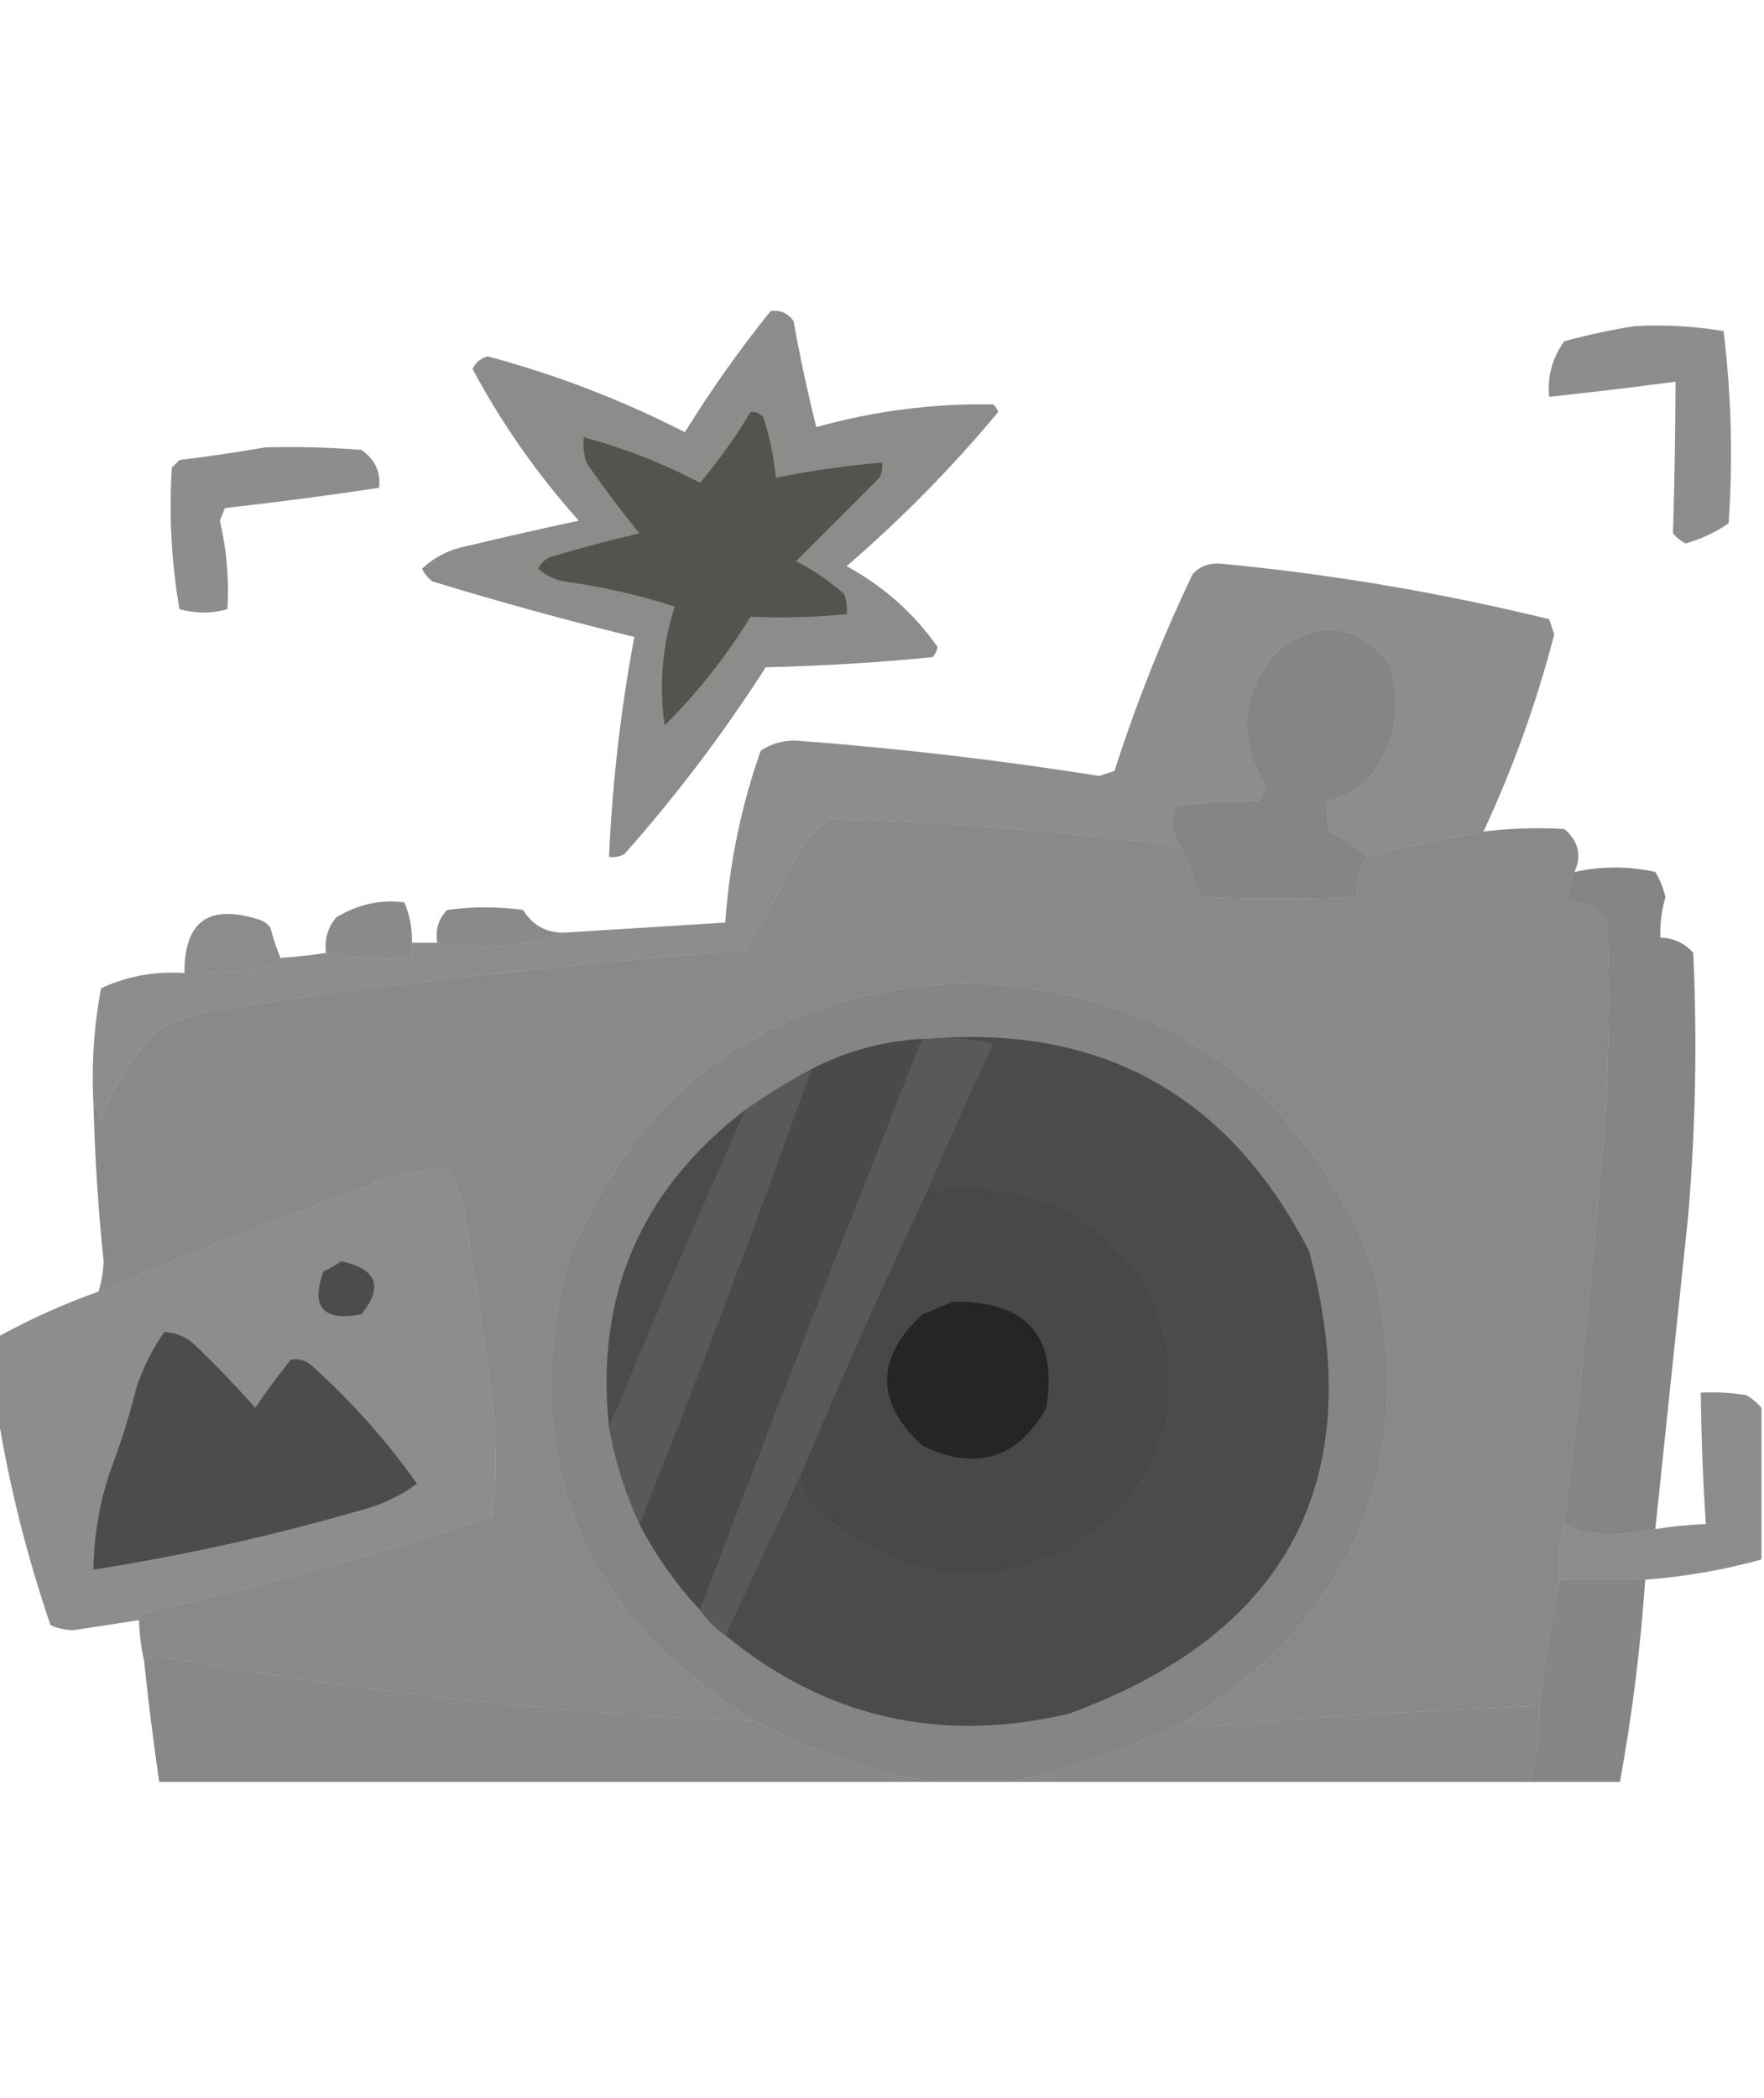 <?xml version="1.0" encoding="UTF-8"?>
<!DOCTYPE svg PUBLIC "-//W3C//DTD SVG 1.1//EN" "http://www.w3.org/Graphics/SVG/1.1/DTD/svg11.dtd">
<svg xmlns="http://www.w3.org/2000/svg" version="1.1" width="349px" height="415px" style="shape-rendering:geometricPrecision; text-rendering:geometricPrecision; image-rendering:optimizeQuality; fill-rule:evenodd; clip-rule:evenodd" xmlns:xlink="http://www.w3.org/1999/xlink">
<g><path style="opacity:0.493" fill="#191715" d="M 152.5,61.5 C 154.39,61.297 155.89,61.963 157,63.5C 158.27,70.566 159.77,77.566 161.5,84.5C 172.96,81.288 184.627,79.788 196.5,80C 196.957,80.414 197.291,80.914 197.5,81.5C 188.323,92.51 178.323,102.677 167.5,112C 174.804,115.977 180.804,121.31 185.5,128C 185.355,128.772 185.022,129.439 184.5,130C 173.528,131.082 162.528,131.749 151.5,132C 143.138,145.051 133.805,157.384 123.5,169C 122.552,169.483 121.552,169.649 120.5,169.5C 121.145,154.843 122.812,140.343 125.5,126C 112.062,122.712 98.728,119.046 85.5,115C 84.643,114.311 83.977,113.478 83.5,112.5C 85.995,110.157 88.995,108.657 92.5,108C 99.806,106.241 107.14,104.575 114.5,103C 106.273,93.787 99.273,83.787 93.5,73C 94.09,71.701 95.09,70.868 96.5,70.5C 110.032,74.122 123.032,79.122 135.5,85.5C 140.685,77.12 146.351,69.12 152.5,61.5 Z"/></g>
<g><path style="opacity:0.479" fill="#111115" d="M 323.5,64.5 C 329.425,64.192 335.259,64.525 341,65.5C 342.54,78.124 342.874,90.791 342,103.5C 339.433,105.305 336.599,106.638 333.5,107.5C 332.522,107.023 331.689,106.357 331,105.5C 331.295,95.526 331.462,85.526 331.5,75.5C 323.178,76.609 314.845,77.609 306.5,78.5C 306.121,74.424 307.121,70.757 309.5,67.5C 314.234,66.209 318.901,65.209 323.5,64.5 Z"/></g>
<g><path style="opacity:0.502" fill="#1b1a17" d="M 148.5,81.5 C 149.496,81.414 150.329,81.748 151,82.5C 152.283,86.414 153.116,90.414 153.5,94.5C 160.444,93.111 167.444,92.111 174.5,91.5C 174.649,92.552 174.483,93.552 174,94.5C 168.5,100 163,105.5 157.5,111C 160.927,112.796 164.094,114.963 167,117.5C 167.49,118.793 167.657,120.127 167.5,121.5C 161.108,122.112 154.775,122.279 148.5,122C 143.654,129.881 137.988,137.048 131.5,143.5C 130.359,135.511 131.026,127.678 133.5,120C 126.381,117.698 119.047,116.032 111.5,115C 109.579,114.64 107.912,113.806 106.5,112.5C 107.09,111.201 108.09,110.368 109.5,110C 115.13,108.343 120.796,106.843 126.5,105.5C 122.808,100.975 119.308,96.308 116,91.5C 115.506,89.866 115.34,88.199 115.5,86.5C 123.47,88.649 131.136,91.649 138.5,95.5C 142.214,91.117 145.547,86.45 148.5,81.5 Z"/></g>
<g><path style="opacity:0.479" fill="#111115" d="M 52.5,88.5 C 58.842,88.334 65.175,88.501 71.5,89C 74.192,90.88 75.359,93.38 75,96.5C 64.894,98.031 54.727,99.365 44.5,100.5C 44.167,101.333 43.833,102.167 43.5,103C 44.851,108.783 45.351,114.616 45,120.5C 41.905,121.395 38.738,121.395 35.5,120.5C 33.915,111.223 33.415,101.89 34,92.5C 34.5,92 35,91.5 35.5,91C 41.331,90.29 46.998,89.457 52.5,88.5 Z"/></g>
<g><path style="opacity:0.494" fill="#191a19" d="M 293.5,164.5 C 285.881,165.831 278.215,167.498 270.5,169.5C 268.287,167.472 265.787,165.805 263,164.5C 262.505,162.527 262.338,160.527 262.5,158.5C 266.324,157.665 269.49,155.665 272,152.5C 276.366,145.94 277.366,138.94 275,131.5C 268.125,122.935 260.458,122.268 252,129.5C 245.417,137.887 244.917,146.554 250.5,155.5C 250,156.5 249.5,157.5 249,158.5C 243.553,158.395 238.053,158.729 232.5,159.5C 231.522,162.268 231.855,164.934 233.5,167.5C 210.583,164.453 187.583,162.62 164.5,162C 161.781,163.597 159.614,165.763 158,168.5C 154.815,175.382 151.315,181.882 147.5,188C 112.015,190.684 76.681,194.684 41.5,200C 38.041,200.863 34.707,202.03 31.5,203.5C 26.433,208.615 22.6,214.615 20,221.5C 19.768,220.263 19.268,219.263 18.5,218.5C 18.068,210.721 18.568,203.054 20,195.5C 25.213,193.085 30.713,192.085 36.5,192.5C 41.697,192.636 46.863,192.303 52,191.5C 53.681,191.392 54.848,190.725 55.5,189.5C 58.518,189.296 61.518,188.963 64.5,188.5C 69.975,189.489 75.642,189.822 81.5,189.5C 81.5,188.5 81.5,187.5 81.5,186.5C 83.167,186.5 84.833,186.5 86.5,186.5C 94.973,187.966 103.307,187.299 111.5,184.5C 122.167,183.833 132.833,183.167 143.5,182.5C 144.298,170.842 146.632,159.508 150.5,148.5C 152.61,147.109 154.943,146.442 157.5,146.5C 177.599,148.012 197.599,150.346 217.5,153.5C 218.5,153.167 219.5,152.833 220.5,152.5C 224.785,139.142 229.952,126.142 236,113.5C 237.473,111.993 239.307,111.326 241.5,111.5C 263.457,113.589 285.124,117.255 306.5,122.5C 306.833,123.5 307.167,124.5 307.5,125.5C 304.017,138.951 299.35,151.951 293.5,164.5 Z"/></g>
<g><path style="opacity:0.502" fill="#0a0c0e" d="M 270.5,169.5 C 268.949,171.913 268.283,174.579 268.5,177.5C 258.133,177.925 247.8,177.925 237.5,177.5C 236.355,174.058 235.021,170.725 233.5,167.5C 231.855,164.934 231.522,162.268 232.5,159.5C 238.053,158.729 243.553,158.395 249,158.5C 249.5,157.5 250,156.5 250.5,155.5C 244.917,146.554 245.417,137.887 252,129.5C 260.458,122.268 268.125,122.935 275,131.5C 277.366,138.94 276.366,145.94 272,152.5C 269.49,155.665 266.324,157.665 262.5,158.5C 262.338,160.527 262.505,162.527 263,164.5C 265.787,165.805 268.287,167.472 270.5,169.5 Z"/></g>
<g><path style="opacity:0.502" fill="#171415" d="M 233.5,167.5 C 235.021,170.725 236.355,174.058 237.5,177.5C 247.8,177.925 258.133,177.925 268.5,177.5C 268.283,174.579 268.949,171.913 270.5,169.5C 278.215,167.498 285.881,165.831 293.5,164.5C 298.828,163.852 304.162,163.685 309.5,164C 312.311,166.406 312.977,169.239 311.5,172.5C 310.659,174.379 310.325,176.379 310.5,178.5C 313.846,178.435 316.346,179.768 318,182.5C 318.644,197.851 318.311,213.185 317,228.5C 314.919,252.891 312.419,277.224 309.5,301.5C 308.518,304.962 308.185,308.629 308.5,312.5C 306.864,320.656 305.53,328.989 304.5,337.5C 282.638,338.324 260.805,339.657 239,341.5C 237.293,341.492 235.793,341.158 234.5,340.5C 267.828,319.821 280.328,290.155 272,251.5C 257.886,215.092 231.219,196.092 192,194.5C 153.014,195.653 126.348,214.32 112,250.5C 102.772,289.694 115.272,319.694 149.5,340.5C 109.908,338.935 70.408,334.601 31,327.5C 30.098,327.743 29.265,328.077 28.5,328.5C 27.908,325.873 27.575,323.206 27.5,320.5C 27.611,319.883 27.944,319.383 28.5,319C 51.846,313.884 74.846,307.551 97.5,300C 98.419,291.556 98.252,283.056 97,274.5C 95.55,263.135 93.884,251.802 92,240.5C 91.422,237.097 90.255,233.93 88.5,231C 82.657,231.274 76.99,232.608 71.5,235C 54.023,241.576 36.69,248.409 19.5,255.5C 20.094,253.59 20.427,251.59 20.5,249.5C 19.425,239.19 18.758,228.856 18.5,218.5C 19.268,219.263 19.768,220.263 20,221.5C 22.6,214.615 26.433,208.615 31.5,203.5C 34.707,202.03 38.041,200.863 41.5,200C 76.681,194.684 112.015,190.684 147.5,188C 151.315,181.882 154.815,175.382 158,168.5C 159.614,165.763 161.781,163.597 164.5,162C 187.583,162.62 210.583,164.453 233.5,167.5 Z"/></g>
<g><path style="opacity:0.479" fill="#020202" d="M 327.5,302.5 C 324.417,303.125 321.251,303.458 318,303.5C 314.748,303.481 311.915,302.814 309.5,301.5C 312.419,277.224 314.919,252.891 317,228.5C 318.311,213.185 318.644,197.851 318,182.5C 316.346,179.768 313.846,178.435 310.5,178.5C 310.325,176.379 310.659,174.379 311.5,172.5C 316.828,171.321 322.162,171.321 327.5,172.5C 328.447,174.059 329.113,175.726 329.5,177.5C 328.731,180.115 328.397,182.781 328.5,185.5C 331.099,185.549 333.266,186.549 335,188.5C 335.799,205.857 335.466,223.19 334,240.5C 331.833,261.175 329.666,281.842 327.5,302.5 Z"/></g>
<g><path style="opacity:0.47" fill="#090a0c" d="M 81.5,186.5 C 81.5,187.5 81.5,188.5 81.5,189.5C 75.642,189.822 69.975,189.489 64.5,188.5C 64.162,185.843 64.829,183.51 66.5,181.5C 70.795,178.886 75.295,177.886 80,178.5C 81.079,181.063 81.579,183.729 81.5,186.5 Z"/></g>
<g><path style="opacity:0.475" fill="#090a0c" d="M 111.5,184.5 C 103.307,187.299 94.973,187.966 86.5,186.5C 86.083,183.921 86.75,181.754 88.5,180C 93.5,179.333 98.5,179.333 103.5,180C 105.342,183.017 108.009,184.517 111.5,184.5 Z"/></g>
<g><path style="opacity:0.471" fill="#0a0b0e" d="M 55.5,189.5 C 54.848,190.725 53.681,191.392 52,191.5C 46.863,192.303 41.697,192.636 36.5,192.5C 36.414,182.187 41.414,178.687 51.5,182C 52.308,182.308 52.975,182.808 53.5,183.5C 54.05,185.657 54.717,187.657 55.5,189.5 Z"/></g>
<g><path style="opacity:0.502" fill="#0a0c0e" d="M 234.5,340.5 C 223.251,346.137 211.584,350.137 199.5,352.5C 194.5,352.5 189.5,352.5 184.5,352.5C 172.229,350.502 160.562,346.502 149.5,340.5C 115.272,319.694 102.772,289.694 112,250.5C 126.348,214.32 153.014,195.653 192,194.5C 231.219,196.092 257.886,215.092 272,251.5C 280.328,290.155 267.828,319.821 234.5,340.5 Z"/></g>
<g><path style="opacity:0.502" fill="#111115" d="M 182.5,205.5 C 167.531,243.095 152.865,280.762 138.5,318.5C 133.755,313.411 129.755,307.745 126.5,301.5C 138.359,271.767 149.693,241.767 160.5,211.5C 167.376,207.947 174.709,205.947 182.5,205.5 Z"/></g>
<g><path style="opacity:0.502" fill="#2f2f2f" d="M 182.5,205.5 C 182.833,205.5 183.167,205.5 183.5,205.5C 187.884,205.174 192.217,205.508 196.5,206.5C 191.959,216.142 187.626,225.808 183.5,235.5C 174.78,253.995 166.446,272.661 158.5,291.5C 153.5,302.167 148.5,312.833 143.5,323.5C 141.5,322.167 139.833,320.5 138.5,318.5C 152.865,280.762 167.531,243.095 182.5,205.5 Z"/></g>
<g><path style="opacity:0.502" fill="#111215" d="M 183.5,205.5 C 217.958,202.649 243.125,216.649 259,247.5C 271.005,292.499 255.172,322.999 211.5,339C 186.037,344.99 163.37,339.823 143.5,323.5C 148.5,312.833 153.5,302.167 158.5,291.5C 158.461,294.81 159.794,297.476 162.5,299.5C 182.588,315.752 202.421,315.418 222,298.5C 232.742,284.963 234.409,270.296 227,254.5C 216.485,239.331 201.985,232.998 183.5,235.5C 187.626,225.808 191.959,216.142 196.5,206.5C 192.217,205.508 187.884,205.174 183.5,205.5 Z"/></g>
<g><path style="opacity:0.502" fill="#2f2f2f" d="M 160.5,211.5 C 149.693,241.767 138.359,271.767 126.5,301.5C 123.726,295.507 121.726,289.174 120.5,282.5C 129.204,261.421 138.204,240.421 147.5,219.5C 151.63,216.597 155.963,213.93 160.5,211.5 Z"/></g>
<g><path style="opacity:0.502" fill="#121216" d="M 147.5,219.5 C 138.204,240.421 129.204,261.421 120.5,282.5C 117.703,256.43 126.703,235.43 147.5,219.5 Z"/></g>
<g><path style="opacity:0.499" fill="#191b19" d="M 27.5,320.5 C 23.177,321.164 18.843,321.831 14.5,322.5C 12.9,322.449 11.4,322.116 10,321.5C 5.276,307.684 1.776,293.684 -0.5,279.5C -0.5,274.5 -0.5,269.5 -0.5,264.5C 5.895,260.971 12.561,257.971 19.5,255.5C 36.69,248.409 54.023,241.576 71.5,235C 76.99,232.608 82.657,231.274 88.5,231C 90.255,233.93 91.422,237.097 92,240.5C 93.884,251.802 95.55,263.135 97,274.5C 98.252,283.056 98.419,291.556 97.5,300C 74.846,307.551 51.846,313.884 28.5,319C 27.944,319.383 27.611,319.883 27.5,320.5 Z"/></g>
<g><path style="opacity:0.502" fill="#0a0c0e" d="M 158.5,291.5 C 166.446,272.661 174.78,253.995 183.5,235.5C 201.985,232.998 216.485,239.331 227,254.5C 234.409,270.296 232.742,284.963 222,298.5C 202.421,315.418 182.588,315.752 162.5,299.5C 159.794,297.476 158.461,294.81 158.5,291.5 Z"/></g>
<g><path style="opacity:0.502" fill="#0b0d0e" d="M 67.5,249.5 C 74.564,251.017 75.898,254.517 71.5,260C 63.915,261.421 61.415,258.588 64,251.5C 65.302,250.915 66.469,250.249 67.5,249.5 Z"/></g>
<g><path style="opacity:0.502" fill="#020202" d="M 188.5,257.5 C 203.17,257.324 209.337,264.324 207,278.5C 201.308,288.617 193.141,291.117 182.5,286C 173.175,277.38 173.175,268.713 182.5,260C 184.611,259.155 186.611,258.322 188.5,257.5 Z"/></g>
<g><path style="opacity:0.502" fill="#0a0c0e" d="M 32.5,263.5 C 34.783,263.608 36.783,264.441 38.5,266C 42.71,270.042 46.71,274.208 50.5,278.5C 52.699,275.282 55.033,272.116 57.5,269C 58.908,268.685 60.241,269.018 61.5,270C 69.398,277.063 76.398,284.896 82.5,293.5C 78.944,296.109 74.944,297.942 70.5,299C 53.394,303.921 36.06,307.754 18.5,310.5C 18.574,303.632 19.741,296.965 22,290.5C 23.974,285.272 25.641,279.938 27,274.5C 28.319,270.528 30.153,266.861 32.5,263.5 Z"/></g>
<g><path style="opacity:0.482" fill="#111115" d="M 348.5,278.5 C 348.5,288.5 348.5,298.5 348.5,308.5C 340.981,310.575 333.315,311.908 325.5,312.5C 319.833,312.5 314.167,312.5 308.5,312.5C 308.185,308.629 308.518,304.962 309.5,301.5C 311.915,302.814 314.748,303.481 318,303.5C 321.251,303.458 324.417,303.125 327.5,302.5C 330.807,301.949 334.14,301.616 337.5,301.5C 336.917,292.845 336.584,284.178 336.5,275.5C 339.518,275.335 342.518,275.502 345.5,276C 346.691,276.698 347.691,277.531 348.5,278.5 Z"/></g>
<g><path style="opacity:0.474" fill="#020202" d="M 308.5,312.5 C 314.167,312.5 319.833,312.5 325.5,312.5C 324.581,325.931 322.914,339.265 320.5,352.5C 314.5,352.5 308.5,352.5 302.5,352.5C 304.039,347.657 304.706,342.657 304.5,337.5C 305.53,328.989 306.864,320.656 308.5,312.5 Z"/></g>
<g><path style="opacity:0.497" fill="#131113" d="M 149.5,340.5 C 160.562,346.502 172.229,350.502 184.5,352.5C 133.5,352.5 82.5,352.5 31.5,352.5C 30.336,344.522 29.336,336.522 28.5,328.5C 29.265,328.077 30.098,327.743 31,327.5C 70.408,334.601 109.908,338.935 149.5,340.5 Z"/></g>
<g><path style="opacity:0.502" fill="#131213" d="M 304.5,337.5 C 304.706,342.657 304.039,347.657 302.5,352.5C 268.167,352.5 233.833,352.5 199.5,352.5C 211.584,350.137 223.251,346.137 234.5,340.5C 235.793,341.158 237.293,341.492 239,341.5C 260.805,339.657 282.638,338.324 304.5,337.5 Z"/></g>
</svg>
